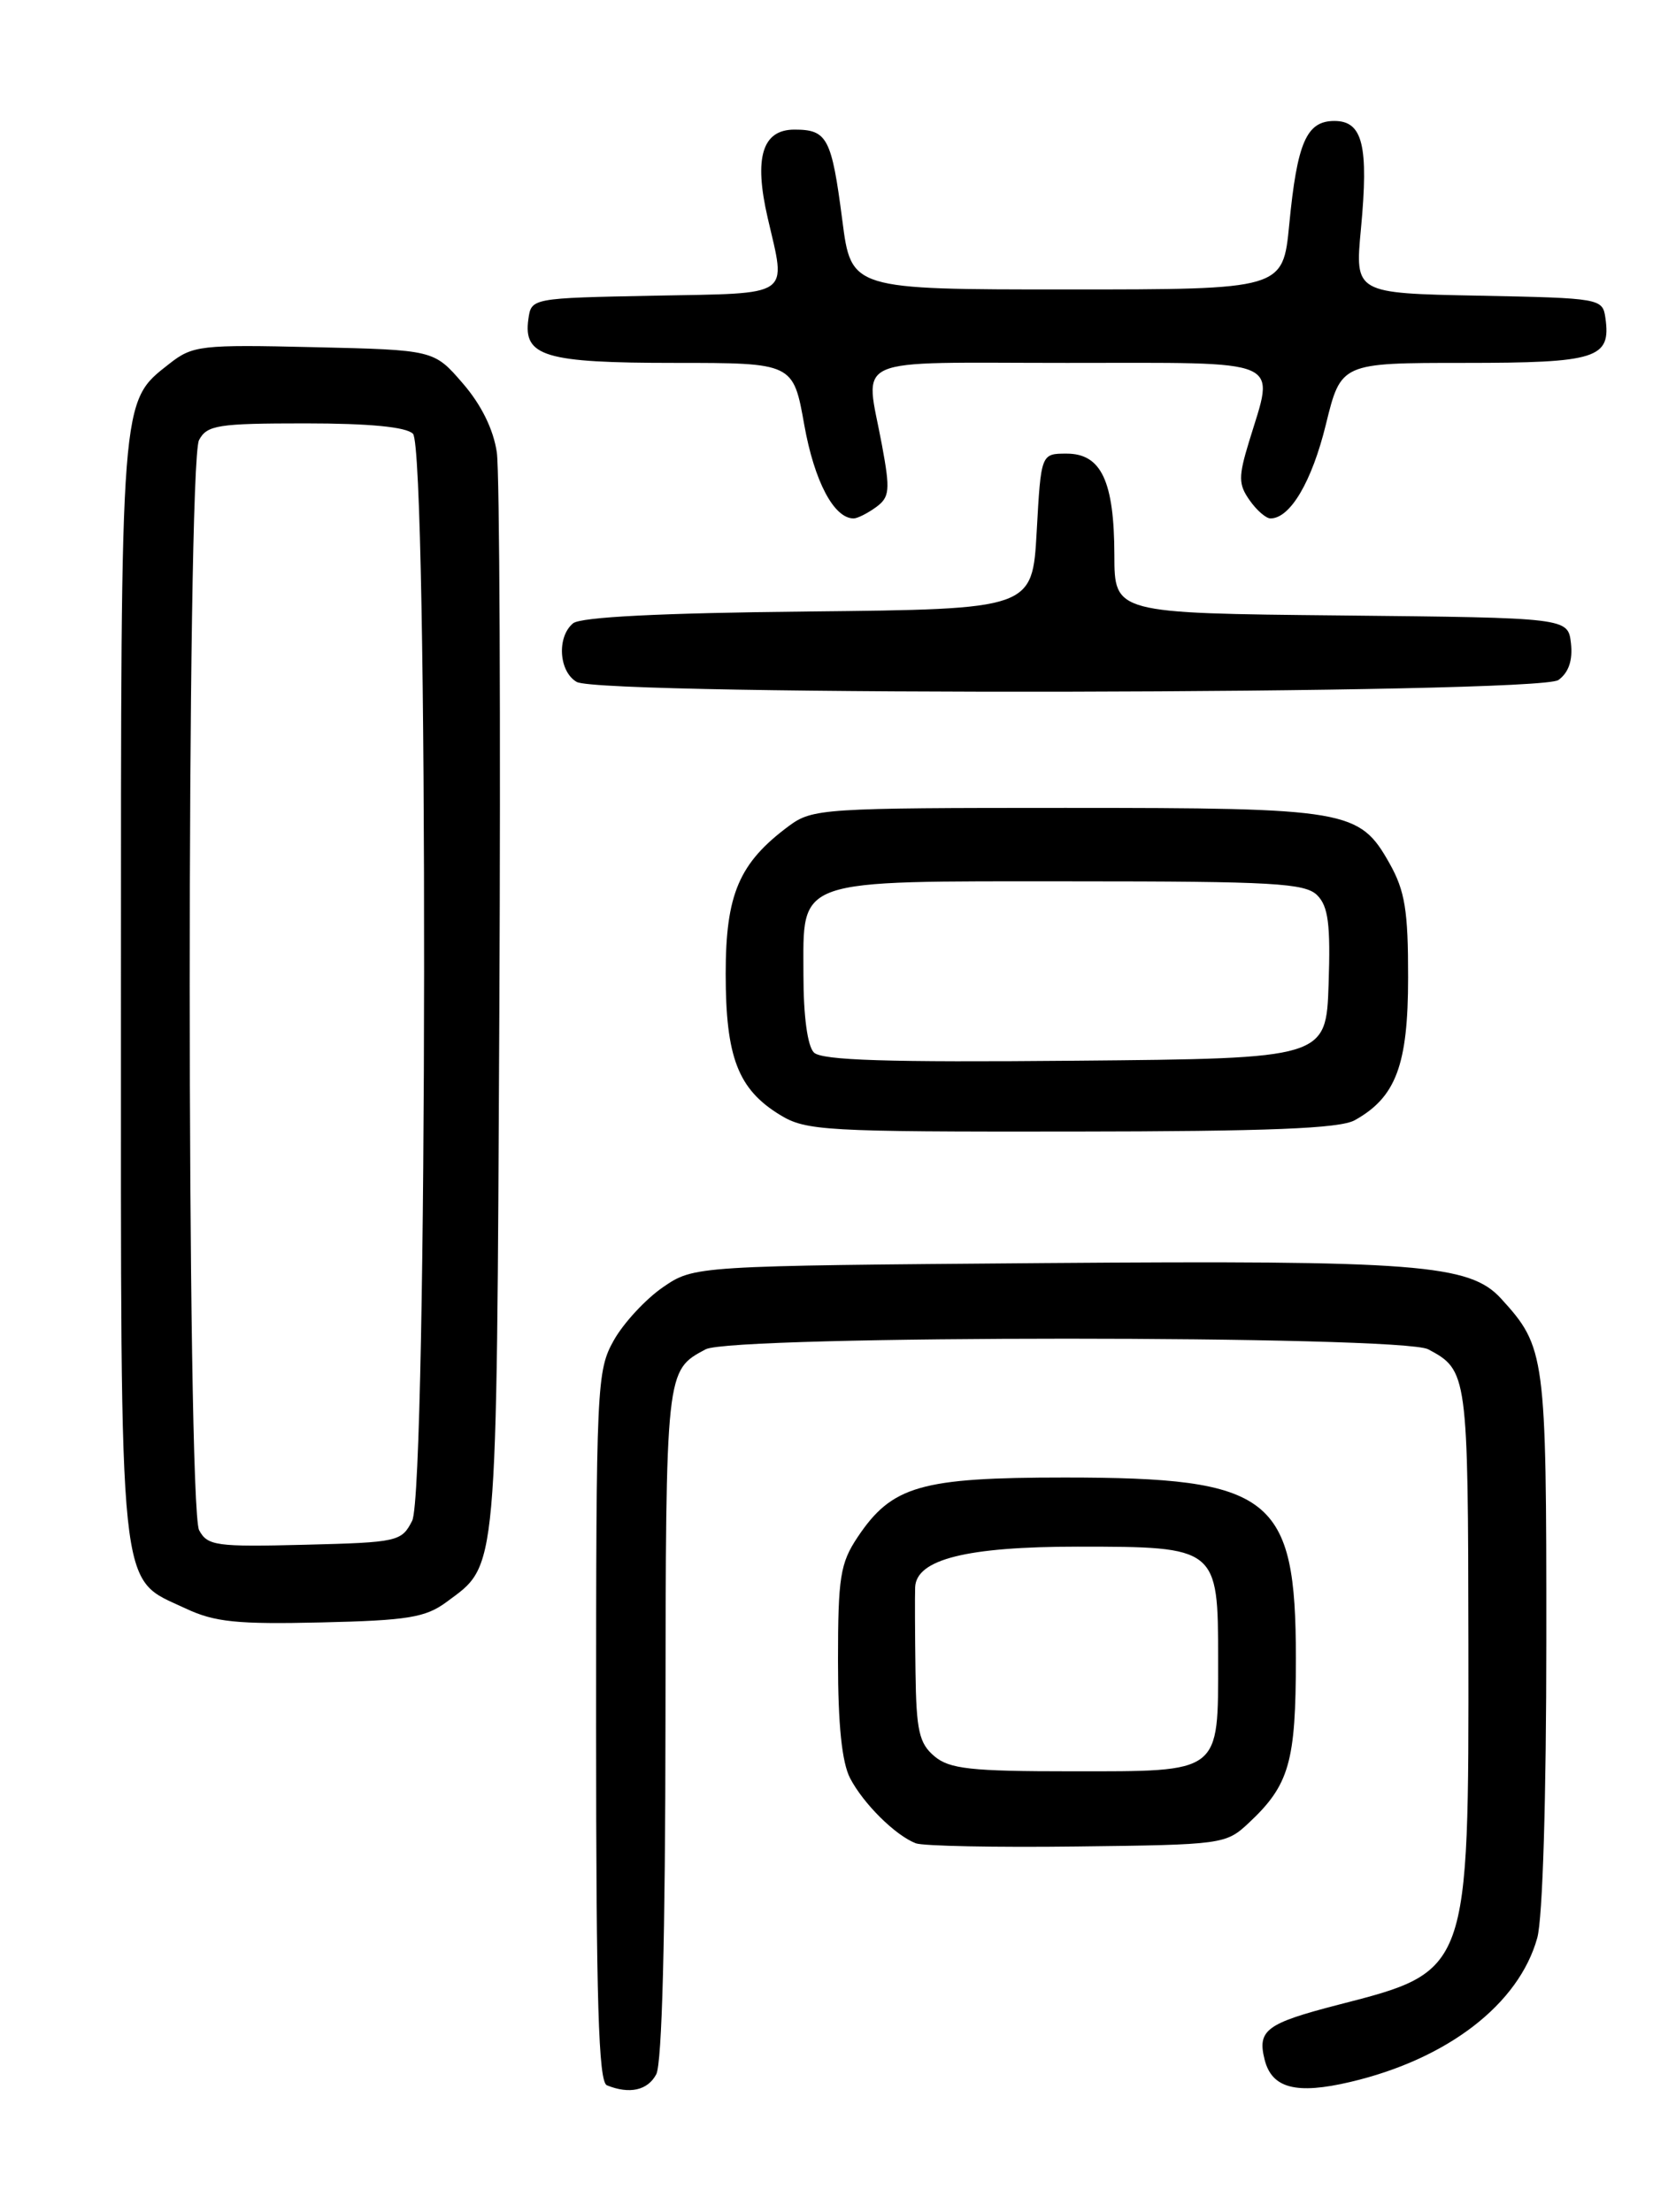 <?xml version="1.0" encoding="UTF-8" standalone="no"?>
<!DOCTYPE svg PUBLIC "-//W3C//DTD SVG 1.1//EN" "http://www.w3.org/Graphics/SVG/1.1/DTD/svg11.dtd" >
<svg xmlns="http://www.w3.org/2000/svg" xmlns:xlink="http://www.w3.org/1999/xlink" version="1.1" viewBox="0 0 194 256">
 <g >
 <path fill="currentColor"
d=" M 75.96 240.07 C 76.63 238.83 77.01 224.10 77.03 199.32 C 77.07 158.45 77.05 158.63 81.68 156.16 C 84.77 154.52 162.23 154.52 165.32 156.16 C 169.88 158.59 169.93 158.99 169.97 190.35 C 170.01 228.33 170.08 228.12 154.90 232.02 C 146.58 234.17 145.52 234.95 146.38 238.36 C 147.21 241.69 150.03 242.43 156.31 240.95 C 167.57 238.30 175.81 231.95 177.94 224.28 C 178.57 222.02 178.99 208.11 178.99 189.70 C 179.00 156.79 178.88 155.91 173.75 150.29 C 170.11 146.31 164.09 145.85 120.93 146.18 C 80.35 146.50 80.35 146.50 76.73 148.98 C 74.74 150.35 72.18 153.11 71.05 155.12 C 69.07 158.64 69.00 160.27 69.00 199.80 C 69.00 231.69 69.28 240.95 70.25 241.34 C 72.87 242.40 74.97 241.93 75.96 240.07 Z  M 144.52 211.00 C 149.25 206.58 150.00 203.95 150.00 191.92 C 150.00 173.15 147.24 171.00 123.23 171.00 C 106.56 171.00 103.24 171.96 99.27 177.90 C 97.26 180.91 97.00 182.53 97.00 192.20 C 97.00 199.61 97.45 203.96 98.40 205.80 C 99.94 208.75 103.63 212.41 106.00 213.33 C 106.83 213.65 115.23 213.82 124.67 213.70 C 141.48 213.50 141.90 213.45 144.52 211.00 Z  M 51.68 185.41 C 57.65 180.98 57.47 183.00 57.80 117.00 C 57.96 83.72 57.83 54.64 57.51 52.37 C 57.12 49.71 55.72 46.85 53.57 44.37 C 50.23 40.50 50.23 40.50 36.34 40.18 C 23.22 39.87 22.30 39.98 19.60 42.10 C 13.91 46.58 14.00 45.38 14.00 114.56 C 14.00 186.11 13.62 182.44 21.50 186.16 C 24.84 187.73 27.44 188.00 37.18 187.77 C 47.20 187.54 49.26 187.20 51.68 185.41 Z  M 156.81 129.65 C 161.58 127.00 162.99 123.25 162.99 113.14 C 163.00 105.40 162.63 103.11 160.85 99.94 C 157.35 93.72 156.05 93.50 123.32 93.50 C 95.28 93.50 94.04 93.58 91.32 95.59 C 85.55 99.87 84.00 103.49 84.00 112.70 C 84.00 122.36 85.43 126.07 90.30 129.04 C 93.29 130.87 95.48 130.99 124.00 130.96 C 146.89 130.94 155.08 130.61 156.81 129.65 Z  M 180.39 78.70 C 181.58 77.84 182.06 76.41 181.84 74.45 C 181.50 71.50 181.50 71.50 155.25 71.23 C 129.00 70.97 129.00 70.97 128.99 64.23 C 128.97 55.69 127.47 52.50 123.47 52.50 C 120.50 52.50 120.50 52.50 120.00 61.50 C 119.50 70.50 119.50 70.50 93.58 70.77 C 76.51 70.94 67.21 71.41 66.33 72.14 C 64.44 73.71 64.68 77.72 66.75 78.92 C 69.58 80.57 178.13 80.36 180.39 78.70 Z  M 101.40 58.70 C 102.98 57.54 103.06 56.76 102.09 51.52 C 100.15 41.01 97.91 42.00 123.50 42.00 C 149.11 42.00 147.55 41.32 144.57 51.14 C 143.34 55.18 143.35 56.06 144.64 57.89 C 145.45 59.05 146.54 60.00 147.06 60.00 C 149.34 60.00 151.85 55.75 153.47 49.14 C 155.22 42.00 155.22 42.00 169.49 42.00 C 184.85 42.00 186.49 41.48 185.83 36.81 C 185.51 34.54 185.28 34.50 171.17 34.22 C 156.83 33.94 156.83 33.94 157.53 26.50 C 158.44 16.84 157.74 14.00 154.46 14.00 C 151.23 14.00 150.15 16.47 149.23 26.00 C 148.50 33.50 148.50 33.50 123.52 33.50 C 98.53 33.50 98.53 33.50 97.50 25.50 C 96.26 15.95 95.76 15.00 91.96 15.00 C 88.23 15.00 87.25 18.24 88.86 25.21 C 91.01 34.51 91.87 33.91 75.75 34.22 C 61.50 34.50 61.50 34.50 61.16 36.94 C 60.55 41.25 63.07 42.00 78.10 42.00 C 91.82 42.00 91.82 42.00 93.10 49.20 C 94.27 55.72 96.53 60.00 98.81 60.00 C 99.25 60.00 100.42 59.41 101.40 58.70 Z  M 108.15 203.25 C 106.39 201.76 106.06 200.29 105.97 193.50 C 105.91 189.10 105.89 184.69 105.93 183.70 C 106.06 180.46 111.92 179.00 124.75 179.00 C 140.91 179.00 141.00 179.08 141.00 191.99 C 141.00 205.34 141.45 205.00 124.04 205.00 C 112.34 205.00 109.90 204.73 108.15 203.25 Z  M 23.05 177.10 C 21.61 174.40 21.59 53.63 23.04 50.93 C 23.96 49.20 25.22 49.00 35.34 49.00 C 42.76 49.00 47.01 49.41 47.80 50.20 C 49.58 51.98 49.49 172.46 47.71 176.00 C 46.49 178.41 46.06 178.51 35.27 178.78 C 25.03 179.04 24.02 178.90 23.05 177.10 Z  M 94.21 121.81 C 93.47 121.07 93.00 117.60 93.00 112.86 C 93.00 101.52 91.64 102.00 124.15 102.00 C 147.36 102.00 151.07 102.21 152.47 103.61 C 153.75 104.89 154.02 106.98 153.79 113.86 C 153.50 122.50 153.50 122.50 124.46 122.76 C 102.72 122.96 95.12 122.72 94.21 121.81 Z "/>
</g>
</svg>